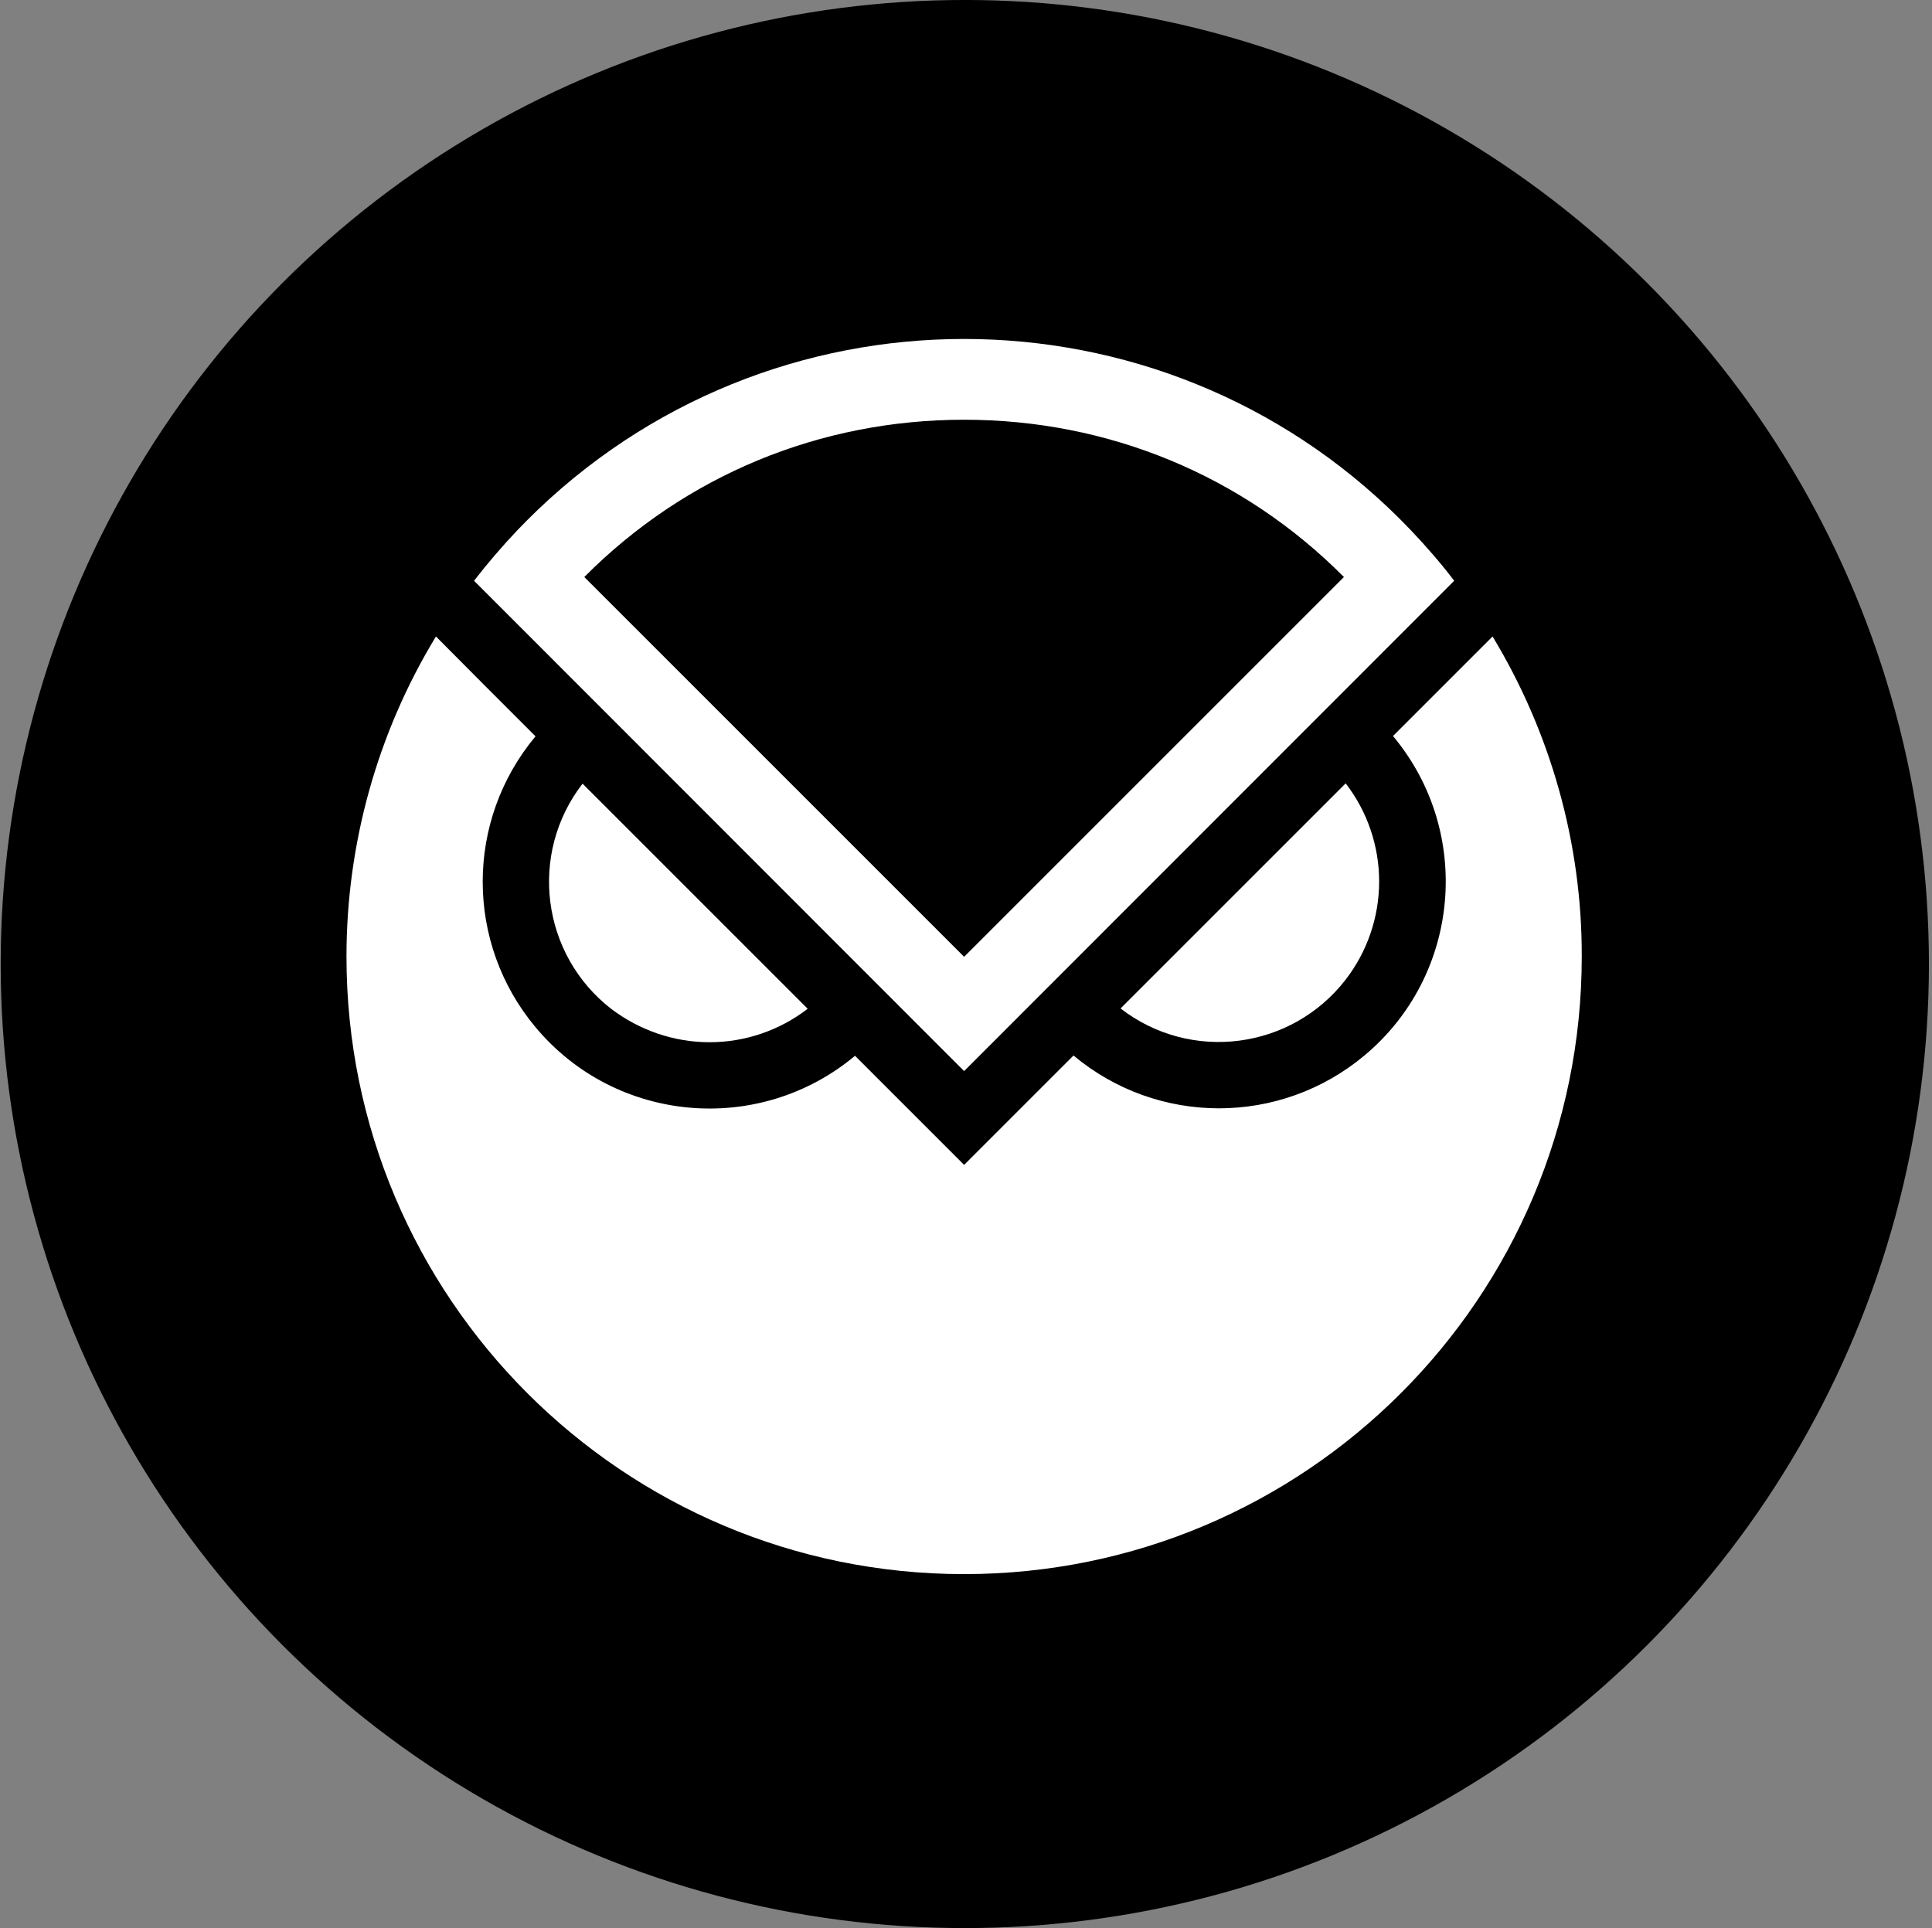 <svg width="513" height="512" viewBox="0 0 513 512" fill="none" xmlns="http://www.w3.org/2000/svg">
<rect x="0" y="0" width="513" height="512" fill="#808080" stroke="none"/>
<circle cx="256.183" cy="255.995" r="256" fill="black"/>
<g clip-path="url(#clip0_40_259)">
<path d="M188.408 276.761C197.834 276.761 207.03 273.619 214.464 267.871L154.688 208.095C140.28 226.718 143.729 253.54 162.351 267.948C169.862 273.619 178.981 276.761 188.408 276.761Z" fill="white"/>
<path d="M366.202 234.075C366.202 224.648 363.06 215.452 357.312 208.019L297.536 267.794C316.159 282.202 342.905 278.753 357.312 260.131C363.06 252.697 366.202 243.501 366.202 234.075Z" fill="white"/>
<path d="M396.32 169.011L369.88 195.45C391.185 220.97 387.813 258.981 362.293 280.286C339.916 298.985 307.422 298.985 285.045 280.286L256 309.331L227.032 280.363C201.512 301.667 163.501 298.295 142.196 272.776C123.497 250.398 123.497 217.905 142.196 195.527L128.632 181.963L115.757 169.011C100.2 194.607 92 224.036 92 254C92 344.583 165.417 418 256 418C346.583 418 420 344.583 420 254C420.077 224.036 411.8 194.607 396.32 169.011Z" fill="white"/>
<path d="M374.632 140.809C312.174 75.286 208.409 72.833 142.886 135.291C140.97 137.131 139.131 138.97 137.368 140.809C133.307 145.101 129.475 149.546 125.873 154.22L256 284.424L386.127 154.22C382.602 149.546 378.693 145.101 374.632 140.809ZM256 111.458C294.318 111.458 330.03 126.248 356.852 153.224L256 254.076L155.148 153.224C181.97 126.248 217.682 111.458 256 111.458Z" fill="white"/>
</g>
<defs>
<clipPath id="clip0_40_259">
<rect width="328" height="328" fill="white" transform="translate(92 90)"/>
</clipPath>
</defs>
</svg>
